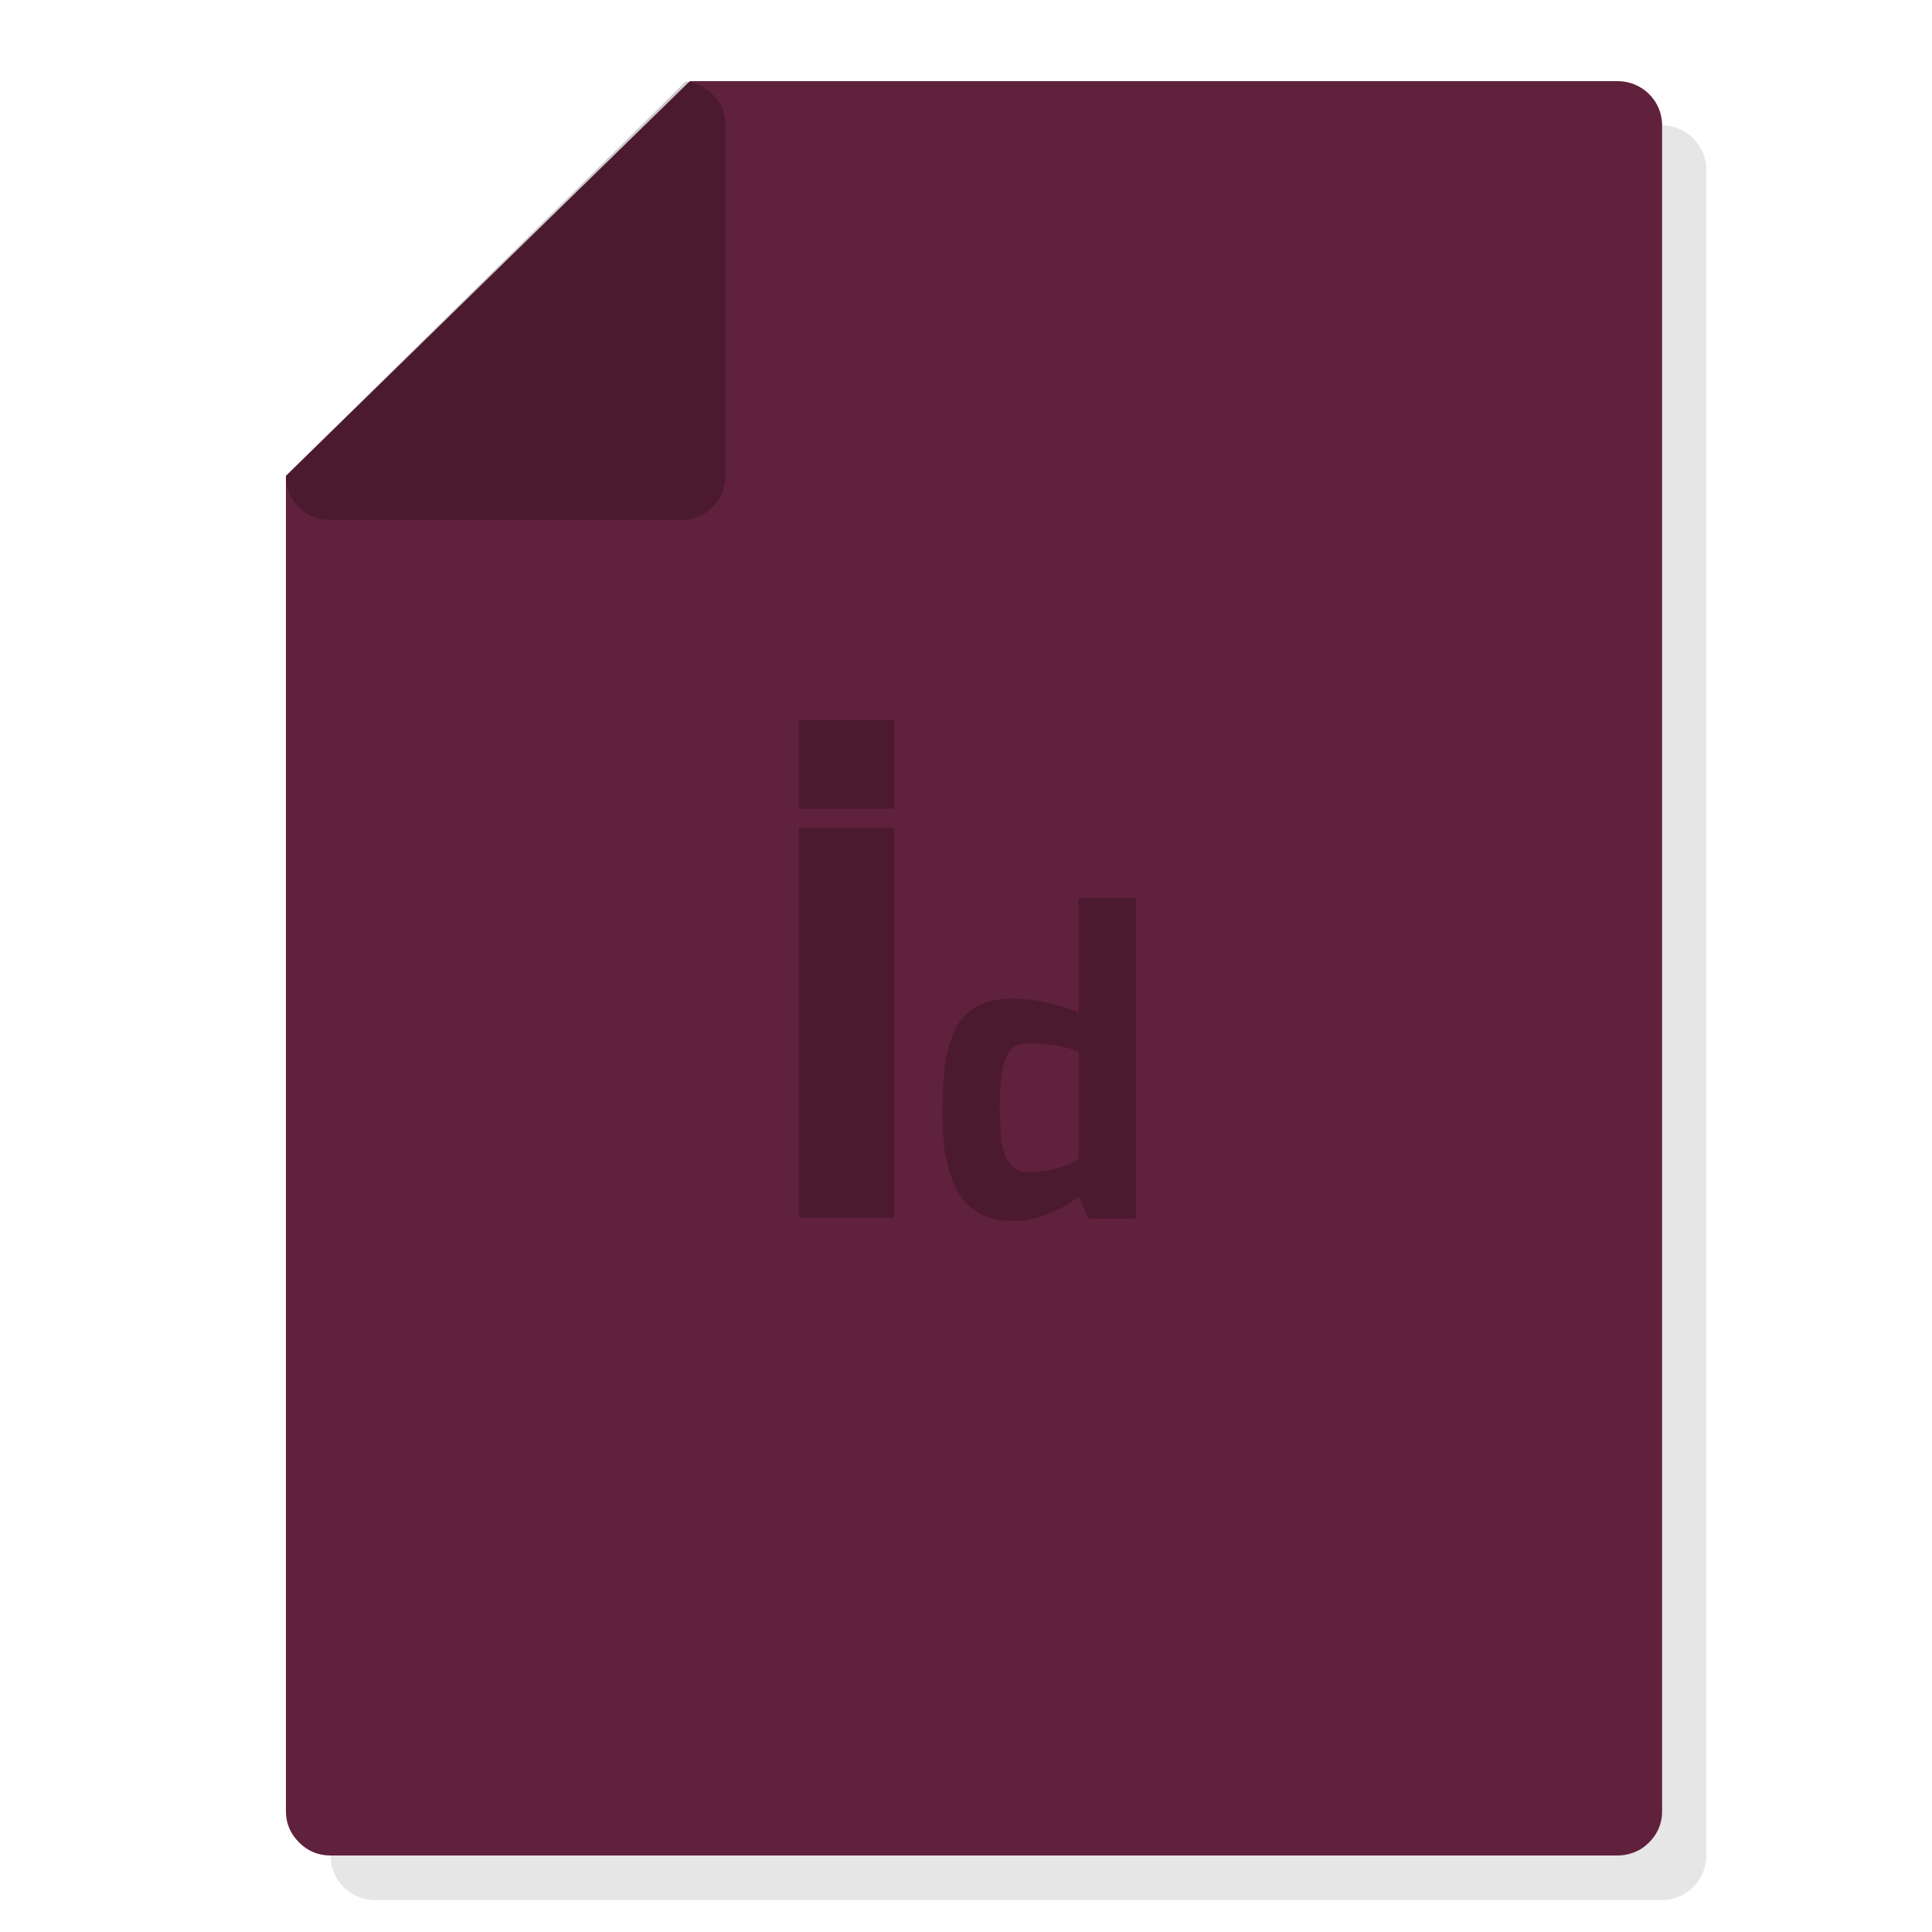 <?xml version="1.0" encoding="utf-8"?>
<!-- Generator: flash2svg, http://dissentgraphics.com/tools/flash2svg -->
<svg xmlns:xlink="http://www.w3.org/1999/xlink" id="Adobe-Indesign-file" image-rendering="optimizeSpeed" baseProfile="basic" version="1.1" style="background-color:#ffffff" x="0px" y="0px" width="1024px" height="1024px" viewBox="0 0 1024 1024" enable-background="new 0 0 1024 1024" xmlns="http://www.w3.org/2000/svg">
  <defs transform="matrix(1 0 0 1 0 0) "/>
  <g id="Shadow">
    <g id="shape">
      <path id="path" fill="#000000" fill-opacity="0.098" d="M904.4,90.05 C904.4,77.05 893.8,66.45 880.95,66.45 L389.25,66.45 175.2,275.65 175.2,983.45 C175.2,996.5 185.6,1007.05 198.6,1007.05 L880.95,1007.05 C893.8,1007.05 904.4,996.5 904.4,983.45 L904.4,90.05z"/>
    </g>
  </g>
  <g id="Bg">
    <g id="shape2">
      <path id="path1" fill="#5F213B" fill-opacity="1" d="M880.95,66.45 C880.95,53.4 870.35,43 857.35,43 L365.65,43 151.55,252.2 151.55,960 Q151.55,969.6 158.5,976.5 165.4,983.45 175.2,983.45 L857.35,983.45 C861.8,983.45 866,982.2 869.65,980.05 871.2,979.1 872.65,977.9 874.05,976.5 874.35,976.2 874.65,975.9 874.95,975.6 878.95,971.15 880.95,965.95 880.95,960 L880.95,66.45z"/>
    </g>
  </g>
  <g id="Ico">
    <g id="shape4">
      <path id="path2" fill="#000000" fill-opacity="0.2" d="M473.95,381.55 L423.45,381.55 423.45,428.65 473.95,428.65 473.95,381.55z M602.05,476.05 L571.75,476.05 571.75,536.85 C566.65,534.55 560.9,532.7 554.45,531.4 547.95,529.95 542.1,529.25 536.9,529.25 524.9,529.25 516,532.7 510.1,539.6 507.35,542.85 504.9,548 502.8,555 500.6,562.05 499.55,574.25 499.55,591.55 499.55,600.2 500.2,607.95 501.65,614.7 503.1,621.5 505.3,627.4 508.15,632.35 511.05,637.25 514.9,640.95 519.7,643.45 524.45,645.9 530.2,647.15 536.9,647.15 543.25,647.15 549.6,645.85 555.9,643.2 562.25,640.7 567.55,637.65 571.75,634.15 L576.9,645.85 602.05,645.85 602.05,476.05z M531.6,565.8 C532.8,560.65 534.45,557.25 536.45,555.55 538.5,553.85 541.35,553 544.9,553 555.3,553 564.2,554.45 571.75,557.35 L571.75,614.25 C568.1,616.6 564,618.35 559.5,619.45 555.1,620.65 550.2,621.25 544.9,621.25 539.7,621.25 535.9,618.75 533.4,613.75 532.2,611.25 531.3,608.05 530.65,604 L529.85,590 C529.85,579.05 530.4,571 531.6,565.8z M473.95,438.65 L423.45,438.65 423.45,645.4 473.95,645.4 473.95,438.65z"/>
    </g>
  </g>
  <g id="peel">
    <g id="shape13">
      <path id="path10" fill="#000000" fill-opacity="0.2" d="M384.6,66.45 C384.6,59.95 382.35,54.45 377.65,49.95 373.6,45.85 368.9,43.65 363.4,43.2 L151.55,252.2 Q151.55,262 158.5,268.9 165.4,275.65 175.2,275.65 L360.95,275.65 C374,275.65 384.6,265.25 384.6,252.2 L384.6,66.45z"/>
    </g>
  </g>
</svg>